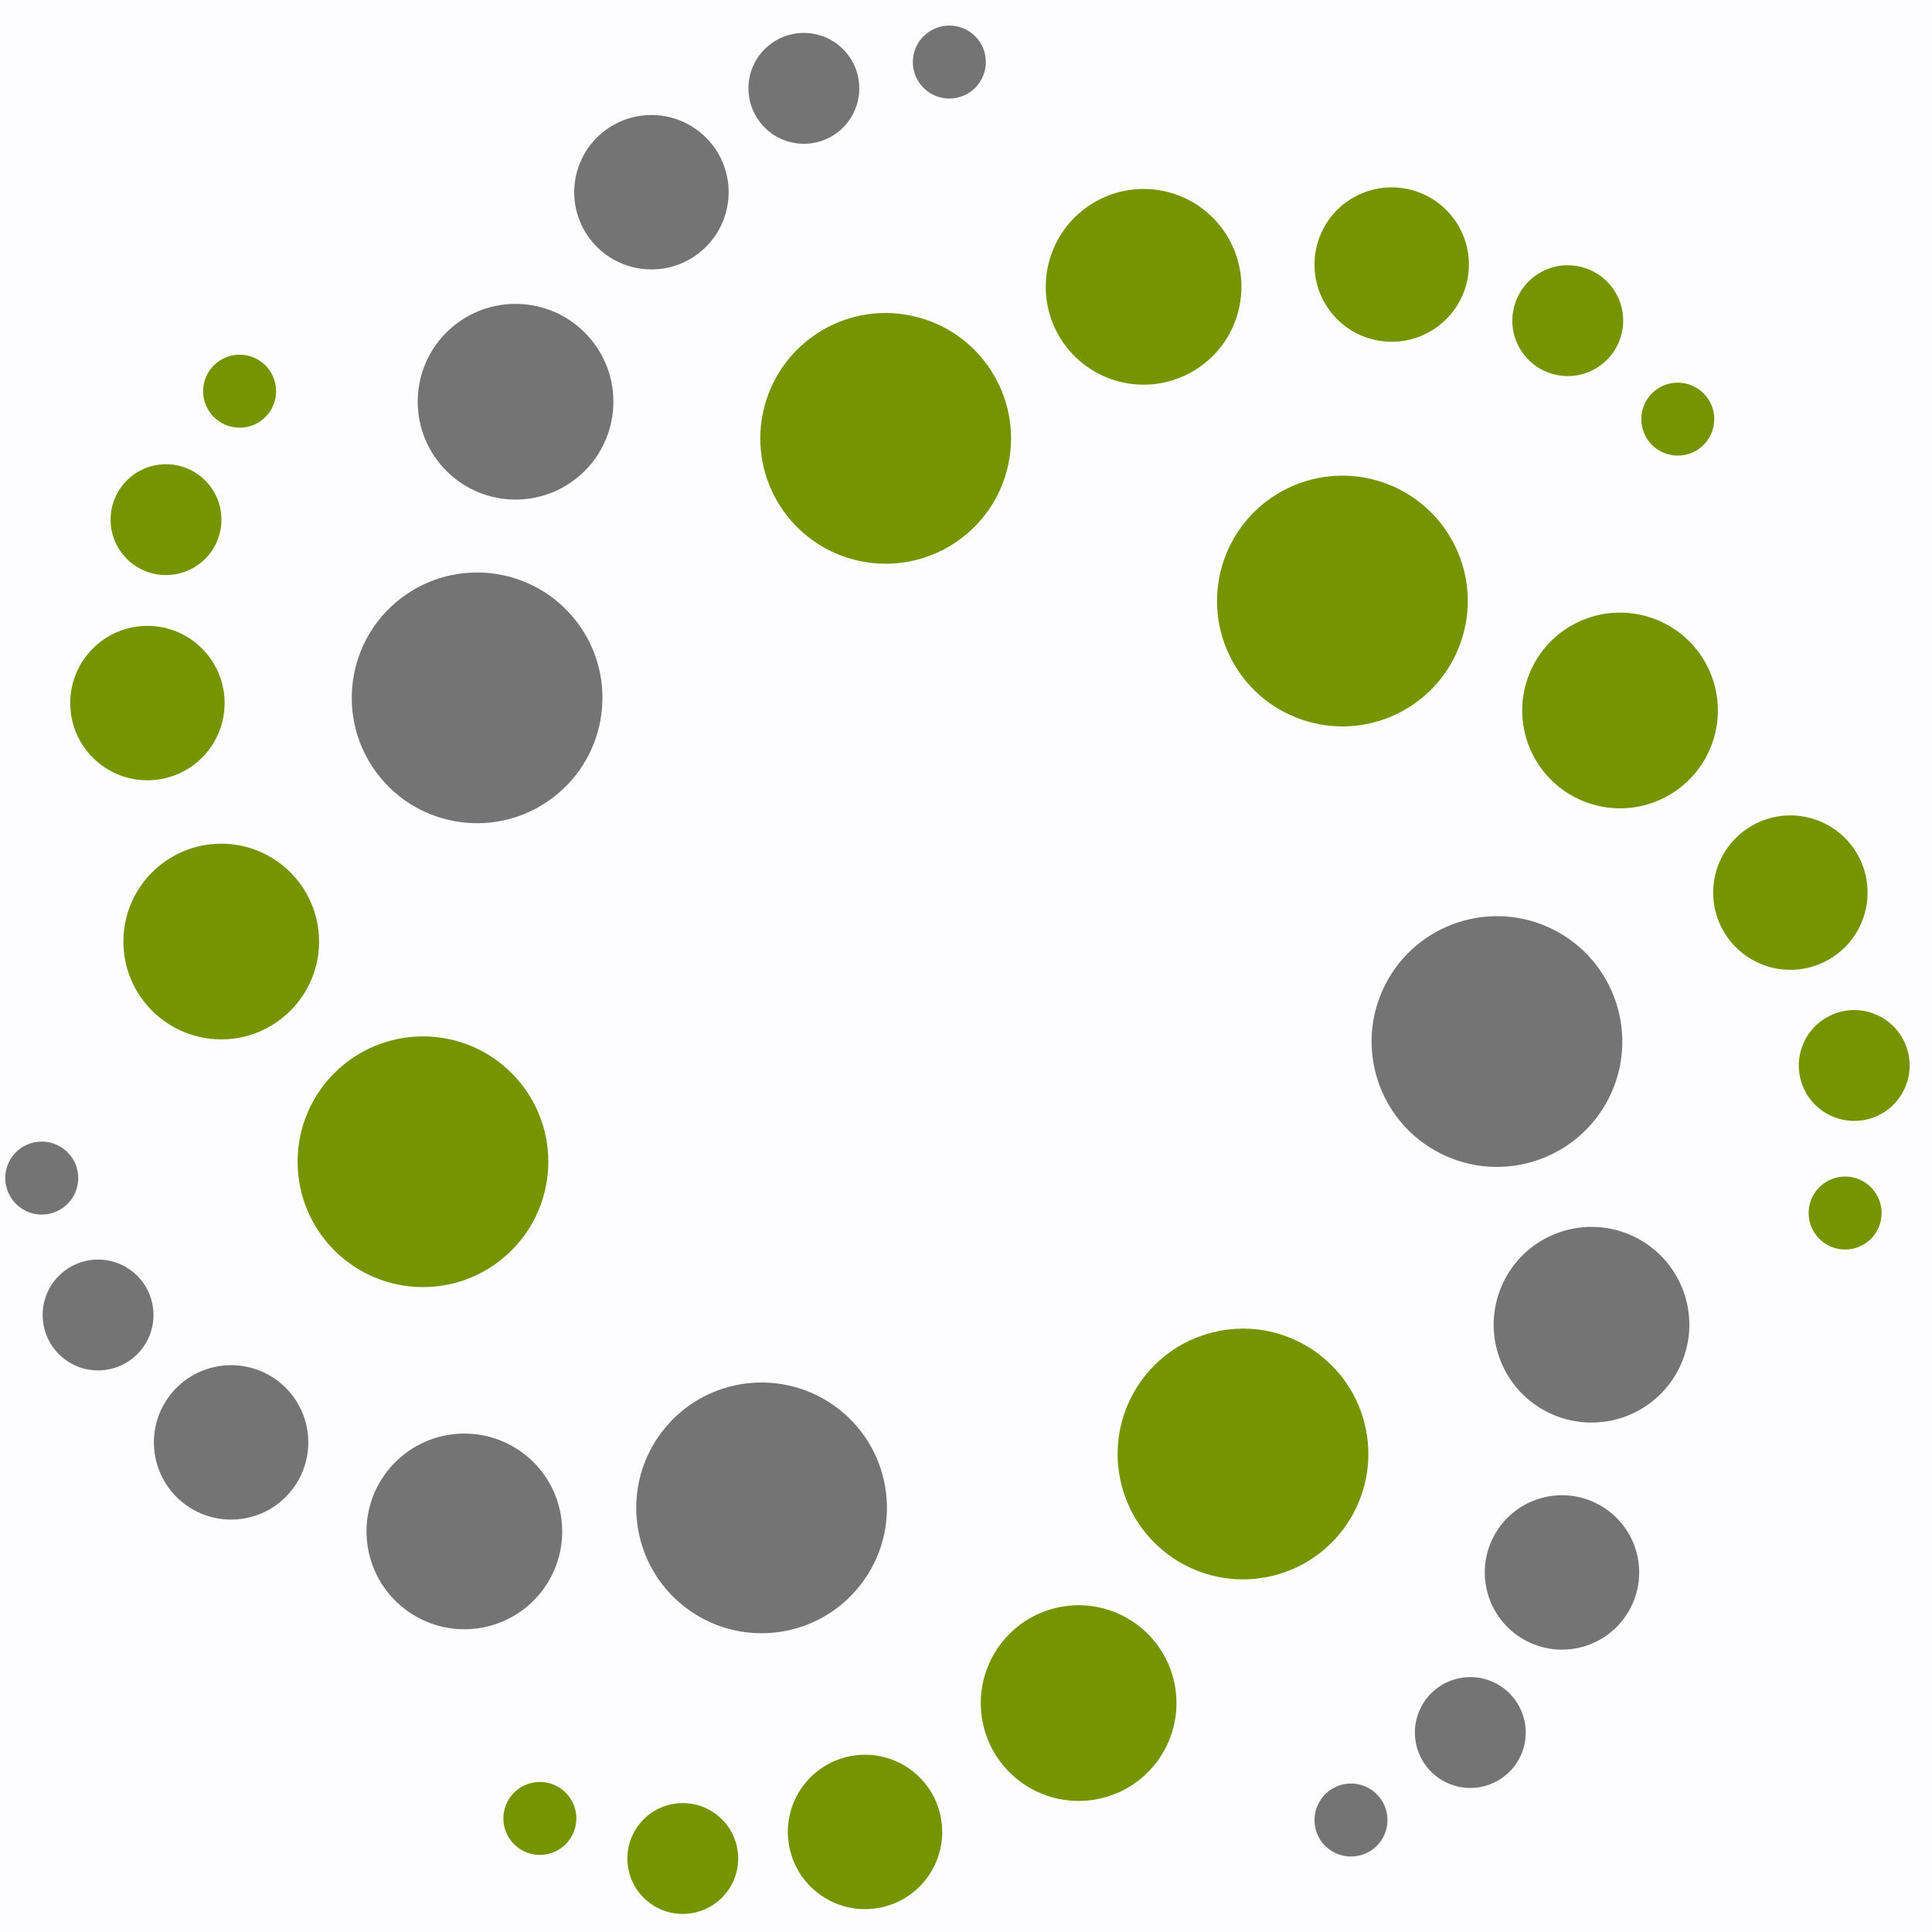 <svg width="46" height="46" viewBox="0 0 46 46" fill="none" xmlns="http://www.w3.org/2000/svg">
<rect width="46" height="46" fill="#E5E5E5"/>
<g id="Project detail" clip-path="url(#clip0)">
<rect width="1920" height="1317" transform="translate(-24 -22)" fill="#EDEFF6"/>
</g>
<g id="Header">
<g id="Logo">
<rect id="bg" x="-24" y="-22" width="320" height="90" fill="#FDFDFF"/>
<g id="LogoWithoutText">
<g id="Layer 1">
<path id="Vector" d="M32.915 23.584C33.585 22.079 35.35 21.402 36.855 22.072C38.361 22.743 39.038 24.507 38.369 26.013C37.698 27.518 35.933 28.196 34.428 27.525C32.922 26.855 32.245 25.091 32.915 23.584Z" fill="#747474"/>
<path id="Vector_2" d="M35.765 30.593C36.288 29.418 37.665 28.89 38.84 29.413C40.016 29.937 40.544 31.313 40.021 32.488C39.498 33.664 38.121 34.192 36.945 33.669C35.77 33.146 35.242 31.769 35.765 30.593Z" fill="#747474"/>
<path id="Vector_3" d="M35.511 36.691C35.924 35.764 37.01 35.347 37.937 35.76C38.865 36.172 39.282 37.259 38.869 38.186C38.456 39.114 37.37 39.531 36.443 39.118C35.515 38.705 35.098 37.619 35.511 36.691Z" fill="#747474"/>
<path id="Vector_4" d="M33.802 40.714C34.099 40.048 34.879 39.749 35.544 40.045C36.21 40.342 36.509 41.122 36.213 41.788C35.916 42.453 35.137 42.752 34.471 42.456C33.805 42.159 33.506 41.38 33.802 40.714Z" fill="#747474"/>
<path id="Vector_5" d="M31.373 42.981C31.567 42.542 32.081 42.345 32.519 42.54C32.958 42.735 33.155 43.249 32.96 43.688C32.765 44.126 32.251 44.323 31.812 44.128C31.374 43.933 31.177 43.419 31.373 42.981Z" fill="#747474"/>
<path id="Vector_6" d="M13.277 18.902C12.015 19.962 10.132 19.796 9.073 18.534C8.014 17.271 8.179 15.389 9.441 14.329C10.704 13.27 12.587 13.434 13.646 14.697C14.706 15.96 14.54 17.842 13.277 18.902Z" fill="#747474"/>
<path id="Vector_7" d="M13.772 11.35C12.787 12.177 11.317 12.048 10.491 11.062C9.664 10.076 9.792 8.607 10.777 7.78C11.764 6.953 13.233 7.082 14.06 8.068C14.887 9.053 14.758 10.522 13.772 11.35Z" fill="#747474"/>
<path id="Vector_8" d="M16.691 5.985C15.914 6.637 14.755 6.536 14.102 5.758C13.449 4.981 13.551 3.821 14.328 3.169C15.106 2.516 16.266 2.617 16.918 3.395C17.571 4.172 17.469 5.332 16.691 5.985Z" fill="#747474"/>
<path id="Vector_9" d="M19.988 3.115C19.43 3.583 18.597 3.51 18.129 2.952C17.661 2.393 17.733 1.561 18.291 1.093C18.85 0.624 19.682 0.697 20.151 1.256C20.619 1.814 20.546 2.646 19.988 3.115Z" fill="#747474"/>
<path id="Vector_10" d="M23.162 2.143C22.794 2.451 22.246 2.404 21.938 2.036C21.629 1.668 21.677 1.12 22.045 0.812C22.413 0.503 22.96 0.551 23.269 0.919C23.578 1.286 23.529 1.834 23.162 2.143Z" fill="#747474"/>
<path id="Vector_11" d="M28.874 31.723C30.473 31.324 32.093 32.298 32.491 33.897C32.89 35.496 31.917 37.116 30.318 37.515C28.718 37.914 27.098 36.941 26.699 35.341C26.3 33.742 27.274 32.122 28.874 31.723Z" fill="#759400"/>
<path id="Vector_12" d="M25.118 38.289C26.367 37.978 27.631 38.738 27.942 39.986C28.253 41.235 27.494 42.499 26.246 42.81C24.997 43.121 23.733 42.362 23.421 41.113C23.11 39.865 23.87 38.601 25.118 38.289Z" fill="#759400"/>
<path id="Vector_13" d="M20.152 41.834C21.137 41.589 22.134 42.188 22.379 43.173C22.625 44.158 22.026 45.155 21.041 45.401C20.056 45.647 19.058 45.047 18.813 44.062C18.567 43.078 19.166 42.08 20.152 41.834Z" fill="#759400"/>
<path id="Vector_14" d="M15.938 42.97C16.645 42.794 17.361 43.224 17.537 43.931C17.713 44.638 17.283 45.354 16.576 45.53C15.869 45.707 15.153 45.277 14.977 44.569C14.801 43.863 15.231 43.147 15.938 42.97Z" fill="#759400"/>
<path id="Vector_15" d="M12.644 42.453C13.109 42.337 13.581 42.62 13.697 43.085C13.813 43.551 13.53 44.023 13.064 44.139C12.598 44.255 12.127 43.972 12.011 43.506C11.895 43.041 12.178 42.569 12.644 42.453Z" fill="#759400"/>
<path id="Vector_16" d="M20.466 13.357C18.854 13.014 17.825 11.429 18.168 9.817C18.511 8.205 20.095 7.175 21.707 7.518C23.32 7.861 24.35 9.446 24.007 11.058C23.664 12.671 22.079 13.699 20.466 13.357Z" fill="#759400"/>
<path id="Vector_17" d="M26.744 9.108C25.485 8.84 24.682 7.603 24.95 6.345C25.217 5.087 26.454 4.283 27.712 4.55C28.971 4.818 29.774 6.055 29.507 7.313C29.24 8.572 28.003 9.375 26.744 9.108Z" fill="#759400"/>
<path id="Vector_18" d="M32.753 8.097C31.76 7.886 31.127 6.911 31.338 5.917C31.548 4.924 32.524 4.291 33.517 4.501C34.511 4.713 35.145 5.688 34.933 6.682C34.722 7.674 33.746 8.308 32.753 8.097Z" fill="#759400"/>
<path id="Vector_19" d="M37.053 8.925C36.34 8.774 35.885 8.073 36.037 7.361C36.188 6.648 36.889 6.193 37.602 6.345C38.315 6.496 38.77 7.196 38.618 7.909C38.466 8.622 37.766 9.077 37.053 8.925Z" fill="#759400"/>
<path id="Vector_20" d="M39.766 10.829C39.297 10.729 38.998 10.268 39.097 9.799C39.197 9.329 39.658 9.03 40.128 9.13C40.597 9.229 40.897 9.69 40.797 10.16C40.698 10.629 40.236 10.929 39.766 10.829Z" fill="#759400"/>
<path id="Vector_21" d="M19.971 33.55C21.27 34.565 21.5 36.44 20.485 37.739C19.471 39.038 17.595 39.269 16.296 38.254C14.997 37.239 14.767 35.363 15.781 34.064C16.796 32.765 18.672 32.535 19.971 33.55Z" fill="#747474"/>
<path id="Vector_22" d="M12.491 34.627C13.504 35.419 13.684 36.883 12.892 37.897C12.1 38.91 10.636 39.09 9.622 38.298C8.608 37.506 8.428 36.042 9.221 35.028C10.012 34.014 11.477 33.835 12.491 34.627Z" fill="#747474"/>
<path id="Vector_23" d="M6.634 32.894C7.434 33.519 7.576 34.674 6.951 35.474C6.326 36.274 5.171 36.416 4.371 35.791C3.571 35.166 3.429 34.01 4.054 33.211C4.679 32.411 5.834 32.269 6.634 32.894Z" fill="#747474"/>
<path id="Vector_24" d="M3.148 30.27C3.722 30.719 3.823 31.548 3.375 32.122C2.926 32.696 2.097 32.798 1.523 32.349C0.948 31.901 0.847 31.071 1.295 30.497C1.744 29.923 2.573 29.821 3.148 30.27Z" fill="#747474"/>
<path id="Vector_25" d="M1.529 27.365C1.907 27.66 1.974 28.206 1.679 28.584C1.383 28.963 0.838 29.03 0.459 28.734C0.081 28.438 0.014 27.893 0.309 27.514C0.605 27.136 1.151 27.07 1.529 27.365Z" fill="#747474"/>
<path id="Vector_26" d="M29.279 15.618C28.557 14.137 29.172 12.35 30.654 11.628C32.135 10.905 33.922 11.52 34.645 13.002C35.367 14.483 34.752 16.271 33.27 16.993C31.789 17.716 30.002 17.1 29.279 15.618Z" fill="#759400"/>
<path id="Vector_27" d="M36.479 17.937C35.915 16.781 36.395 15.386 37.551 14.822C38.707 14.258 40.102 14.739 40.666 15.894C41.23 17.051 40.75 18.446 39.593 19.01C38.437 19.574 37.043 19.093 36.479 17.937Z" fill="#759400"/>
<path id="Vector_28" d="M40.976 22.058C40.531 21.146 40.91 20.046 41.822 19.601C42.734 19.156 43.835 19.534 44.28 20.446C44.725 21.359 44.346 22.46 43.434 22.904C42.521 23.35 41.421 22.971 40.976 22.058Z" fill="#759400"/>
<path id="Vector_29" d="M42.962 25.947C42.643 25.292 42.915 24.502 43.57 24.183C44.225 23.863 45.014 24.135 45.334 24.79C45.654 25.445 45.382 26.235 44.727 26.555C44.072 26.874 43.282 26.602 42.962 25.947Z" fill="#759400"/>
<path id="Vector_30" d="M43.151 29.262C42.94 28.831 43.119 28.311 43.551 28.101C43.982 27.89 44.502 28.07 44.712 28.501C44.923 28.933 44.744 29.453 44.312 29.663C43.881 29.873 43.361 29.694 43.151 29.262Z" fill="#759400"/>
<path id="Vector_31" d="M13.055 27.66C13.055 29.308 11.719 30.645 10.071 30.645C8.422 30.645 7.086 29.308 7.086 27.66C7.086 26.012 8.422 24.676 10.071 24.676C11.719 24.676 13.055 26.012 13.055 27.66Z" fill="#759400"/>
<path id="Vector_32" d="M7.597 22.418C7.597 23.704 6.553 24.747 5.267 24.747C3.981 24.747 2.938 23.704 2.938 22.418C2.938 21.131 3.981 20.088 5.267 20.088C6.553 20.088 7.597 21.131 7.597 22.418Z" fill="#759400"/>
<path id="Vector_33" d="M5.348 16.741C5.348 17.756 4.526 18.578 3.51 18.578C2.495 18.578 1.672 17.756 1.672 16.741C1.672 15.725 2.495 14.902 3.51 14.902C4.526 14.902 5.348 15.725 5.348 16.741Z" fill="#759400"/>
<path id="Vector_34" d="M5.272 12.373C5.272 13.101 4.681 13.692 3.953 13.692C3.224 13.692 2.633 13.101 2.633 12.373C2.633 11.644 3.224 11.053 3.953 11.053C4.681 11.053 5.272 11.644 5.272 12.373Z" fill="#759400"/>
<path id="Vector_35" d="M6.574 9.315C6.574 9.794 6.185 10.183 5.705 10.183C5.225 10.183 4.836 9.794 4.836 9.315C4.836 8.834 5.225 8.445 5.705 8.445C6.185 8.445 6.574 8.834 6.574 9.315Z" fill="#759400"/>
</g>
</g>
</g>
</g>
<defs>
<clipPath id="clip0">
<rect width="1920" height="1317" fill="white" transform="translate(-24 -22)"/>
</clipPath>
</defs>
</svg>
